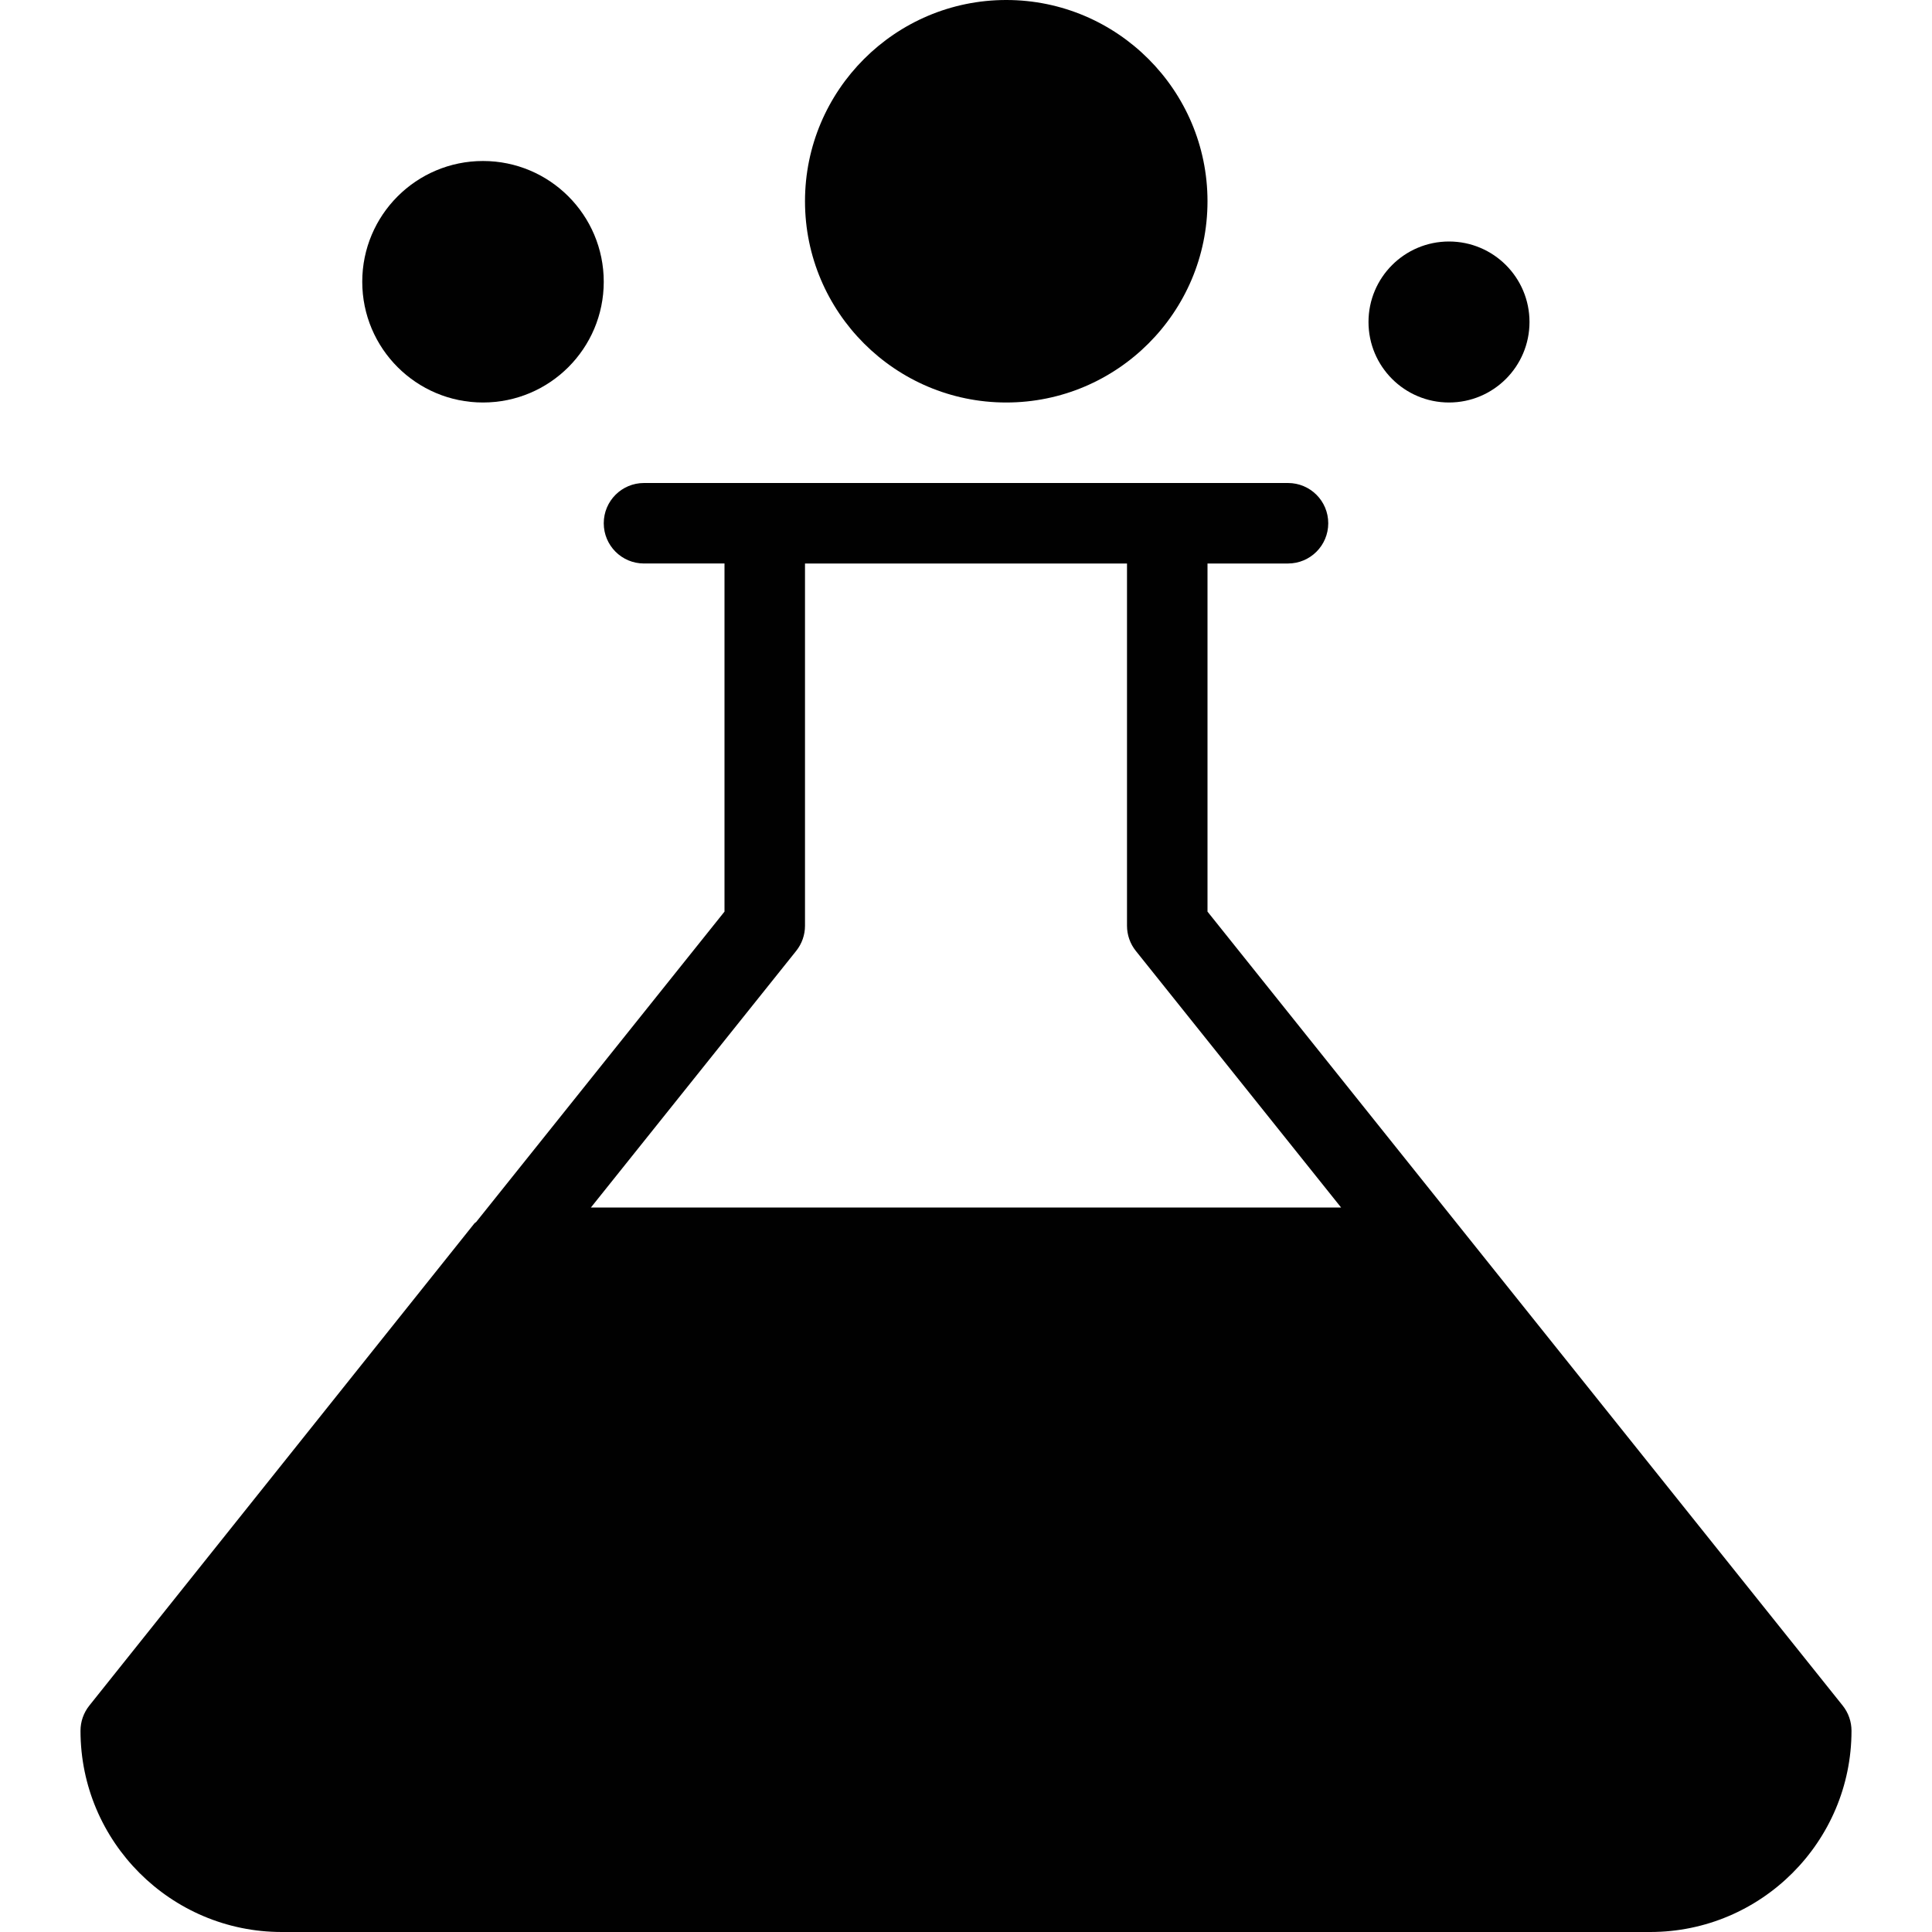 <?xml version="1.0" encoding="utf-8"?>
<!-- Generator: Adobe Illustrator 17.0.0, SVG Export Plug-In . SVG Version: 6.00 Build 0)  -->
<!DOCTYPE svg PUBLIC "-//W3C//DTD SVG 1.1//EN" "http://www.w3.org/Graphics/SVG/1.1/DTD/svg11.dtd">
<svg version="1.1" id="Layer_2" xmlns="http://www.w3.org/2000/svg" xmlns:xlink="http://www.w3.org/1999/xlink" x="0px" y="0px"
	 width="48px" height="48px" viewBox="0 0 48 48" enable-background="new 0 0 48 48" xml:space="preserve">
<g>
	<path fill="#010101" d="M25,10c2.757,0,5-2.243,5-5c0-2.757-2.243-5-5-5c-2.757,0-5,2.243-5,5C20,7.757,22.243,10,25,10z"/>
	<circle fill="#010101" cx="36" cy="8" r="2"/>
	<circle fill="#010101" cx="12" cy="7" r="3"/>
	<path fill="#010101" d="M45.781,42.375l-9.498-11.872L30,22.649V14h2c0.553,0,1-0.447,1-1c0-0.553-0.447-1-1-1h-3H19h-3
		c-0.553,0-1,0.447-1,1c0,0.553,0.447,1,1,1h2v8.649l-6.168,7.709c-0.014,0.016-0.035,0.023-0.048,0.04L2.219,42.375
		C2.077,42.553,2,42.773,2,43c0,2.757,2.243,5,5,5h34c2.757,0,5-2.243,5-5C46,42.773,45.923,42.553,45.781,42.375z M14.681,30
		l5.1-6.375C19.923,23.447,20,23.228,20,23v-9h8v9c0,0.228,0.077,0.447,0.219,0.625l5.1,6.375H14.681z"/>
</g>
</svg>
